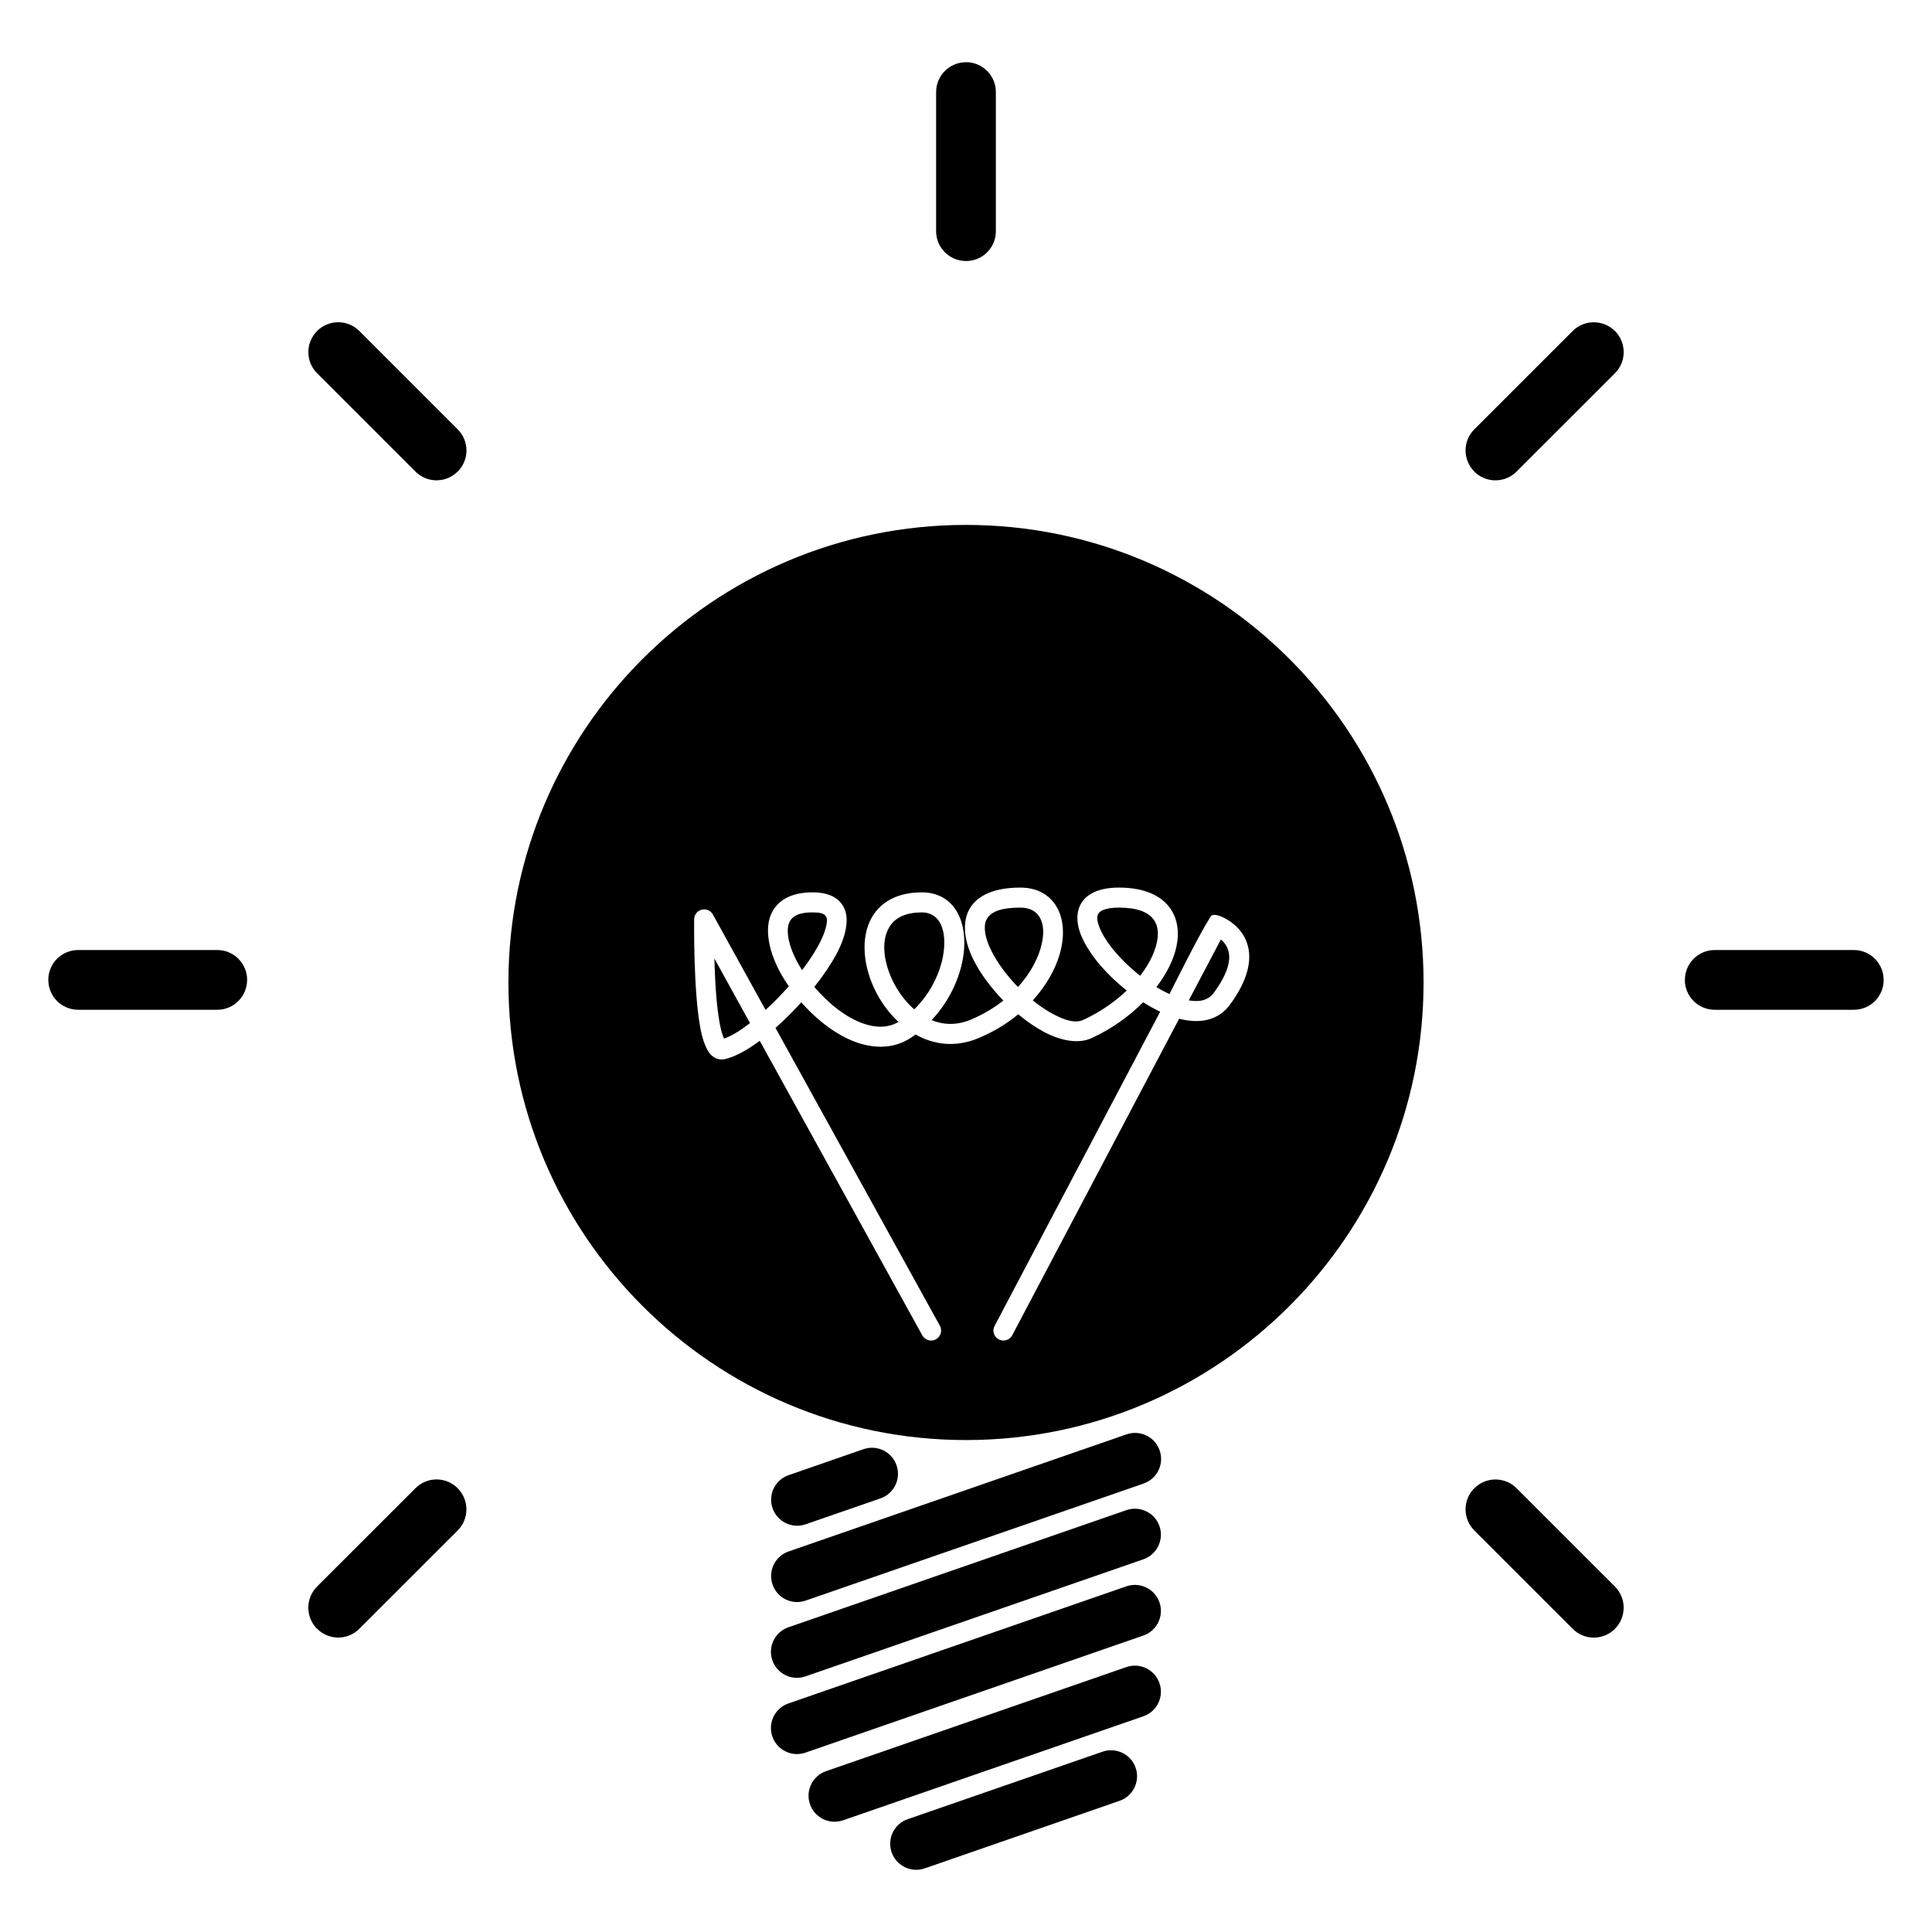 <?xml version="1.0" encoding="utf-8"?>
<!-- Generator: Adobe Illustrator 15.1.0, SVG Export Plug-In . SVG Version: 6.00 Build 0)  -->
<!DOCTYPE svg PUBLIC "-//W3C//DTD SVG 1.1//EN" "http://www.w3.org/Graphics/SVG/1.1/DTD/svg11.dtd">
<svg version="1.1" id="Layer_1" xmlns="http://www.w3.org/2000/svg" xmlns:xlink="http://www.w3.org/1999/xlink" x="0px" y="0px"
	 width="283.465px" height="283.465px" viewBox="0 0 283.465 283.465" enable-background="new 0 0 283.465 283.465"
	 xml:space="preserve">
<g>
	<path d="M31.883,139.389c-5.547,0-14.942,0-20.411,0c-1.162-0.005-2.278,0.459-3.1,1.281c-0.822,0.821-1.286,1.938-1.286,3.095
		c0.004,0.009,0.004,0.009,0.004,0.009c0,2.425,1.961,4.381,4.381,4.381c5.469,0,14.864,0,20.411,0c2.416,0,4.372-1.965,4.372-4.381
		c0.009,0,0.009,0,0.009-0.009c0-1.157-0.464-2.273-1.286-3.095C34.161,139.848,33.045,139.389,31.883,139.389z"/>
	<path d="M67.149,218.348c-0.817-0.817-1.933-1.286-3.095-1.286s-2.273,0.469-3.095,1.286c-3.926,3.921-10.566,10.562-14.437,14.428
		c-0.822,0.826-1.286,1.938-1.286,3.104c0,1.157,0.459,2.278,1.281,3.096c0.009,0,0.009,0,0.014,0c1.708,1.717,4.482,1.717,6.19,0
		c3.871-3.867,10.516-10.507,14.437-14.429c1.704-1.708,1.699-4.481-0.009-6.189C67.154,218.348,67.154,218.348,67.149,218.348z"/>
	<path d="M141.729,38.296c0.004,0.004,0.004,0.004,0.004,0.004c1.166,0,2.277-0.459,3.104-1.281
		c0.817-0.822,1.276-1.933,1.276-3.095c0-5.547,0-14.942,0-20.412c0.009-1.162-0.459-2.282-1.276-3.104
		c-0.827-0.822-1.938-1.286-3.104-1.286c0,0.009,0,0.009-0.004,0.009c-2.421,0-4.381,1.96-4.381,4.38c0,5.469,0,14.864,0,20.412
		C137.352,36.34,139.313,38.296,141.729,38.296z"/>
	<path d="M174.418,146.776c1.497,0.258,2.838,0.046,3.683-1.12c1.516-2.066,2.168-3.683,2.25-4.982
		c0.083-1.4-0.578-2.296-1.222-2.829L174.418,146.776z"/>
	<path d="M169.293,134.957c-0.845-1.185-2.534-1.791-5.115-1.791c-0.982,0-1.754,0.115-2.323,0.354
		c-0.349,0.143-0.597,0.322-0.726,0.579c-0.267,0.533-0.102,1.217,0.192,1.984c0.735,1.864,2.462,4.014,4.574,5.91
		c0.44,0.404,0.909,0.799,1.387,1.176c1.268-1.64,2.121-3.325,2.452-4.886C170.01,137.014,169.927,135.848,169.293,134.957z"/>
	<path d="M149.704,133.166c-2.553,0-4.114,0.473-4.821,1.52c-0.322,0.464-0.423,1.033-0.386,1.648
		c0.046,0.987,0.413,2.085,0.982,3.214c0.9,1.787,2.277,3.628,3.876,5.263c0.973-1.057,1.754-2.177,2.342-3.292
		C153.874,137.409,153.598,133.166,149.704,133.166z"/>
	<path d="M138.243,136.146c-0.441-1.354-1.424-2.278-2.985-2.278c-2.25,0-3.766,0.698-4.61,1.906
		c-1.433,2.034-1.047,5.193,0.275,8.018c0.771,1.607,1.874,3.141,3.214,4.298c2.066-2.021,3.417-4.537,4.032-6.934
		C138.637,139.311,138.692,137.538,138.243,136.146z"/>
	<path d="M121.114,134.355c-0.312-0.372-0.881-0.473-1.717-0.487c-1.442-0.027-2.461,0.216-3.095,0.785
		c-0.708,0.625-0.817,1.612-0.662,2.723c0.211,1.529,0.956,3.266,2.039,4.964c0.321-0.422,0.643-0.854,0.937-1.281
		c1.249-1.813,2.205-3.559,2.563-5.014C121.353,135.352,121.445,134.755,121.114,134.355z"/>
	<path d="M222.505,218.348c-1.708-1.709-4.481-1.699-6.189,0.009c0-0.009-0.01-0.009-0.01,0c-0.817,0.817-1.276,1.929-1.276,3.095
		c0,1.157,0.459,2.269,1.276,3.095c3.922,3.922,10.562,10.562,14.438,14.438c0.817,0.817,1.929,1.286,3.095,1.286
		c1.167,0,2.277-0.46,3.104-1.286c-0.01-0.009-0.01-0.009,0-0.009c1.708-1.709,1.708-4.482,0-6.199
		C233.076,228.909,226.427,222.269,222.505,218.348z"/>
	<path d="M276.369,143.765c0-2.415-1.956-4.376-4.381-4.376c-5.465,0-14.859,0-20.407,0c-2.415,0.004-4.371,1.965-4.371,4.376
		c-0.009,0.009-0.009,0.009-0.009,0.009c0,1.167,0.459,2.277,1.285,3.095c0.817,0.827,1.929,1.286,3.095,1.286
		c5.548,0,14.942,0,20.407,0c1.166,0,2.287-0.459,3.104-1.276c0.826-0.827,1.285-1.938,1.285-3.104
		C276.369,143.773,276.369,143.773,276.369,143.765z"/>
	<path d="M141.732,77.016c-37.053,0-67.135,30.082-67.135,67.135c0,37.057,30.082,67.135,67.135,67.135
		c37.058,0,67.135-30.078,67.135-67.135C208.867,107.098,178.79,77.016,141.732,77.016z M180.471,147.393
		c-1.571,2.148-3.995,2.773-6.778,2.231c-0.229-0.037-0.459-0.092-0.688-0.156l-24.484,46.434c-0.377,0.717-1.268,0.992-1.984,0.615
		c-0.716-0.376-0.991-1.267-0.605-1.983l24.291-46.094c-0.836-0.396-1.671-0.863-2.498-1.387c-2.021,2.029-4.573,3.885-7.549,5.253
		c-1.855,0.863-4.399,0.478-7.035-0.919c-1.249-0.67-2.525-1.543-3.747-2.571c-1.644,1.368-3.6,2.571-5.878,3.518
		c-3.352,1.387-6.529,0.946-9.184-0.551c-0.193,0.146-0.376,0.275-0.579,0.413c-2.829,1.91-6.19,1.718-9.432,0.184
		c-2.434-1.157-4.803-3.095-6.76-5.317c-1.212,1.341-2.498,2.627-3.779,3.756l24.112,43.688c0.395,0.716,0.138,1.607-0.579,2.002
		c-0.707,0.386-1.598,0.129-1.993-0.578c0,0-14.869-26.955-23.851-43.22c-1.942,1.441-3.77,2.406-5.161,2.69
		c-0.749,0.147-1.456-0.064-2.066-0.707c-0.574-0.615-1.111-1.929-1.456-3.683c-1.088-5.547-0.941-16.141-0.941-16.141
		c0.009-0.666,0.464-1.24,1.111-1.4c0.643-0.161,1.318,0.133,1.639,0.712l7.728,14c1.162-1.065,2.319-2.24,3.407-3.472
		c-0.349-0.505-0.679-1.01-0.973-1.524c-2.034-3.508-2.673-7.076-1.483-9.349c0.9-1.731,2.806-2.966,6.176-2.907
		c2.544,0.051,3.885,1.079,4.473,2.457c0.643,1.543,0.22,3.926-1.185,6.566c-0.817,1.538-1.957,3.205-3.261,4.85
		c2.039,2.405,4.62,4.49,7.237,5.391c1.763,0.606,3.545,0.661,5.106-0.257c-1.469-1.369-2.691-3.068-3.545-4.896
		c-1.818-3.853-1.984-8.174-0.037-10.952c1.304-1.865,3.554-3.16,7.017-3.16c4.362,0,6.558,3.637,6.189,8.381
		c-0.257,3.361-1.854,7.273-4.757,10.368c1.717,0.698,3.655,0.79,5.703-0.055c1.846-0.771,3.453-1.736,4.821-2.819
		c-1.79-1.847-3.352-3.922-4.362-5.938c-1.497-2.985-1.735-5.855-0.403-7.83c1.093-1.607,3.324-2.806,7.255-2.806
		c2.305,0,3.958,0.905,4.996,2.314c1.332,1.791,1.653,4.555,0.744,7.577c-0.661,2.182-1.966,4.523-3.913,6.663
		c0.983,0.79,1.993,1.479,2.985,2.002c1.671,0.891,3.242,1.405,4.427,0.854c2.47-1.14,4.638-2.654,6.373-4.308
		c-1.414-1.12-2.718-2.36-3.82-3.632c-1.533-1.787-2.663-3.628-3.141-5.226c-0.358-1.203-0.367-2.305-0.046-3.228
		c0.578-1.663,2.286-3.017,5.868-3.017c3.857,0,6.245,1.253,7.504,3.021c1.074,1.515,1.387,3.481,0.927,5.643
		c-0.403,1.879-1.414,3.94-2.938,5.934c0.634,0.386,1.276,0.734,1.92,1.02c0,0,4.398-8.826,5.657-10.723
		c0.367-0.556,0.34-1.263,1.873-0.67c0.092,0.042,0.294,0.12,0.551,0.252c1.029,0.523,3.031,1.892,3.518,4.523
		C183.528,141.124,183.106,143.801,180.471,147.393z"/>
	<path d="M236.933,48.564c-1.708-1.708-4.481-1.708-6.189,0c-3.876,3.866-10.516,10.511-14.438,14.433
		c-1.708,1.712-1.699,4.481,0.01,6.19c-0.01,0.004,0,0.009,0,0.009c0.817,0.822,1.929,1.281,3.095,1.281
		c1.157,0,2.277-0.459,3.095-1.281c3.922-3.921,10.571-10.562,14.438-14.432c0.817-0.822,1.285-1.934,1.285-3.1
		c0-1.162-0.459-2.278-1.285-3.1C236.933,48.568,236.933,48.568,236.933,48.564z"/>
	<path d="M106.112,152.131c0.032,0.083,0.074,0.175,0.115,0.257c1.07-0.357,2.37-1.175,3.766-2.24l0.046-0.037
		c-3.109-5.639-5.221-9.468-5.221-9.478C104.918,144.683,105.231,149.789,106.112,152.131z"/>
	<path d="M165.262,232.748l-49.584,17.183c-1.993,0.688-3.049,2.865-2.356,4.858c0.689,1.993,2.866,3.049,4.854,2.36l49.584-17.184
		c1.993-0.688,3.049-2.865,2.36-4.858C169.431,233.115,167.255,232.059,165.262,232.748z"/>
	<path d="M118.203,223.646l10.984-3.803c1.993-0.688,3.049-2.865,2.356-4.857c-0.689-1.993-2.866-3.05-4.854-2.36l-10.984,3.811
		c-1.993,0.689-3.049,2.866-2.355,4.85C114.038,223.279,116.215,224.335,118.203,223.646z"/>
	<path d="M165.262,221.57l-49.584,17.184c-1.993,0.688-3.049,2.865-2.356,4.849c0.689,1.993,2.866,3.05,4.854,2.36l49.584-17.183
		c1.993-0.688,3.049-2.865,2.36-4.858C169.431,221.938,167.255,220.882,165.262,221.57z"/>
	<path d="M165.289,210.449l-49.584,17.183c-1.993,0.689-3.049,2.865-2.355,4.858c0.688,1.993,2.865,3.049,4.854,2.352l49.584-17.174
		c1.993-0.698,3.049-2.866,2.36-4.858C169.459,210.816,167.282,209.76,165.289,210.449z"/>
	<path d="M52.726,48.564c-0.822-0.822-1.938-1.286-3.1-1.286c-1.162-0.004-2.277,0.459-3.099,1.281c0,0.009,0,0.009,0,0.009
		c-1.713,1.713-1.713,4.486,0,6.195c3.866,3.871,10.506,10.511,14.432,14.432c1.708,1.708,4.478,1.704,6.186-0.004
		c0.009,0.004,0.009,0,0.014,0c0.817-0.822,1.281-1.933,1.281-3.095c0-1.162-0.464-2.277-1.281-3.099
		C63.237,59.075,56.593,52.43,52.726,48.564z"/>
	<path d="M161.763,257.012l-28.585,9.9c-1.993,0.688-3.049,2.865-2.356,4.858c0.689,1.992,2.866,3.049,4.854,2.36l28.585-9.91
		c1.993-0.688,3.049-2.865,2.36-4.858C165.932,257.379,163.756,256.322,161.763,257.012z"/>
	<path d="M165.262,244.595l-44.064,15.273c-1.993,0.688-3.049,2.865-2.356,4.857c0.689,1.984,2.866,3.04,4.854,2.352l44.064-15.264
		c1.993-0.688,3.049-2.865,2.36-4.858C169.431,244.962,167.255,243.906,165.262,244.595z"/>
</g>
</svg>

